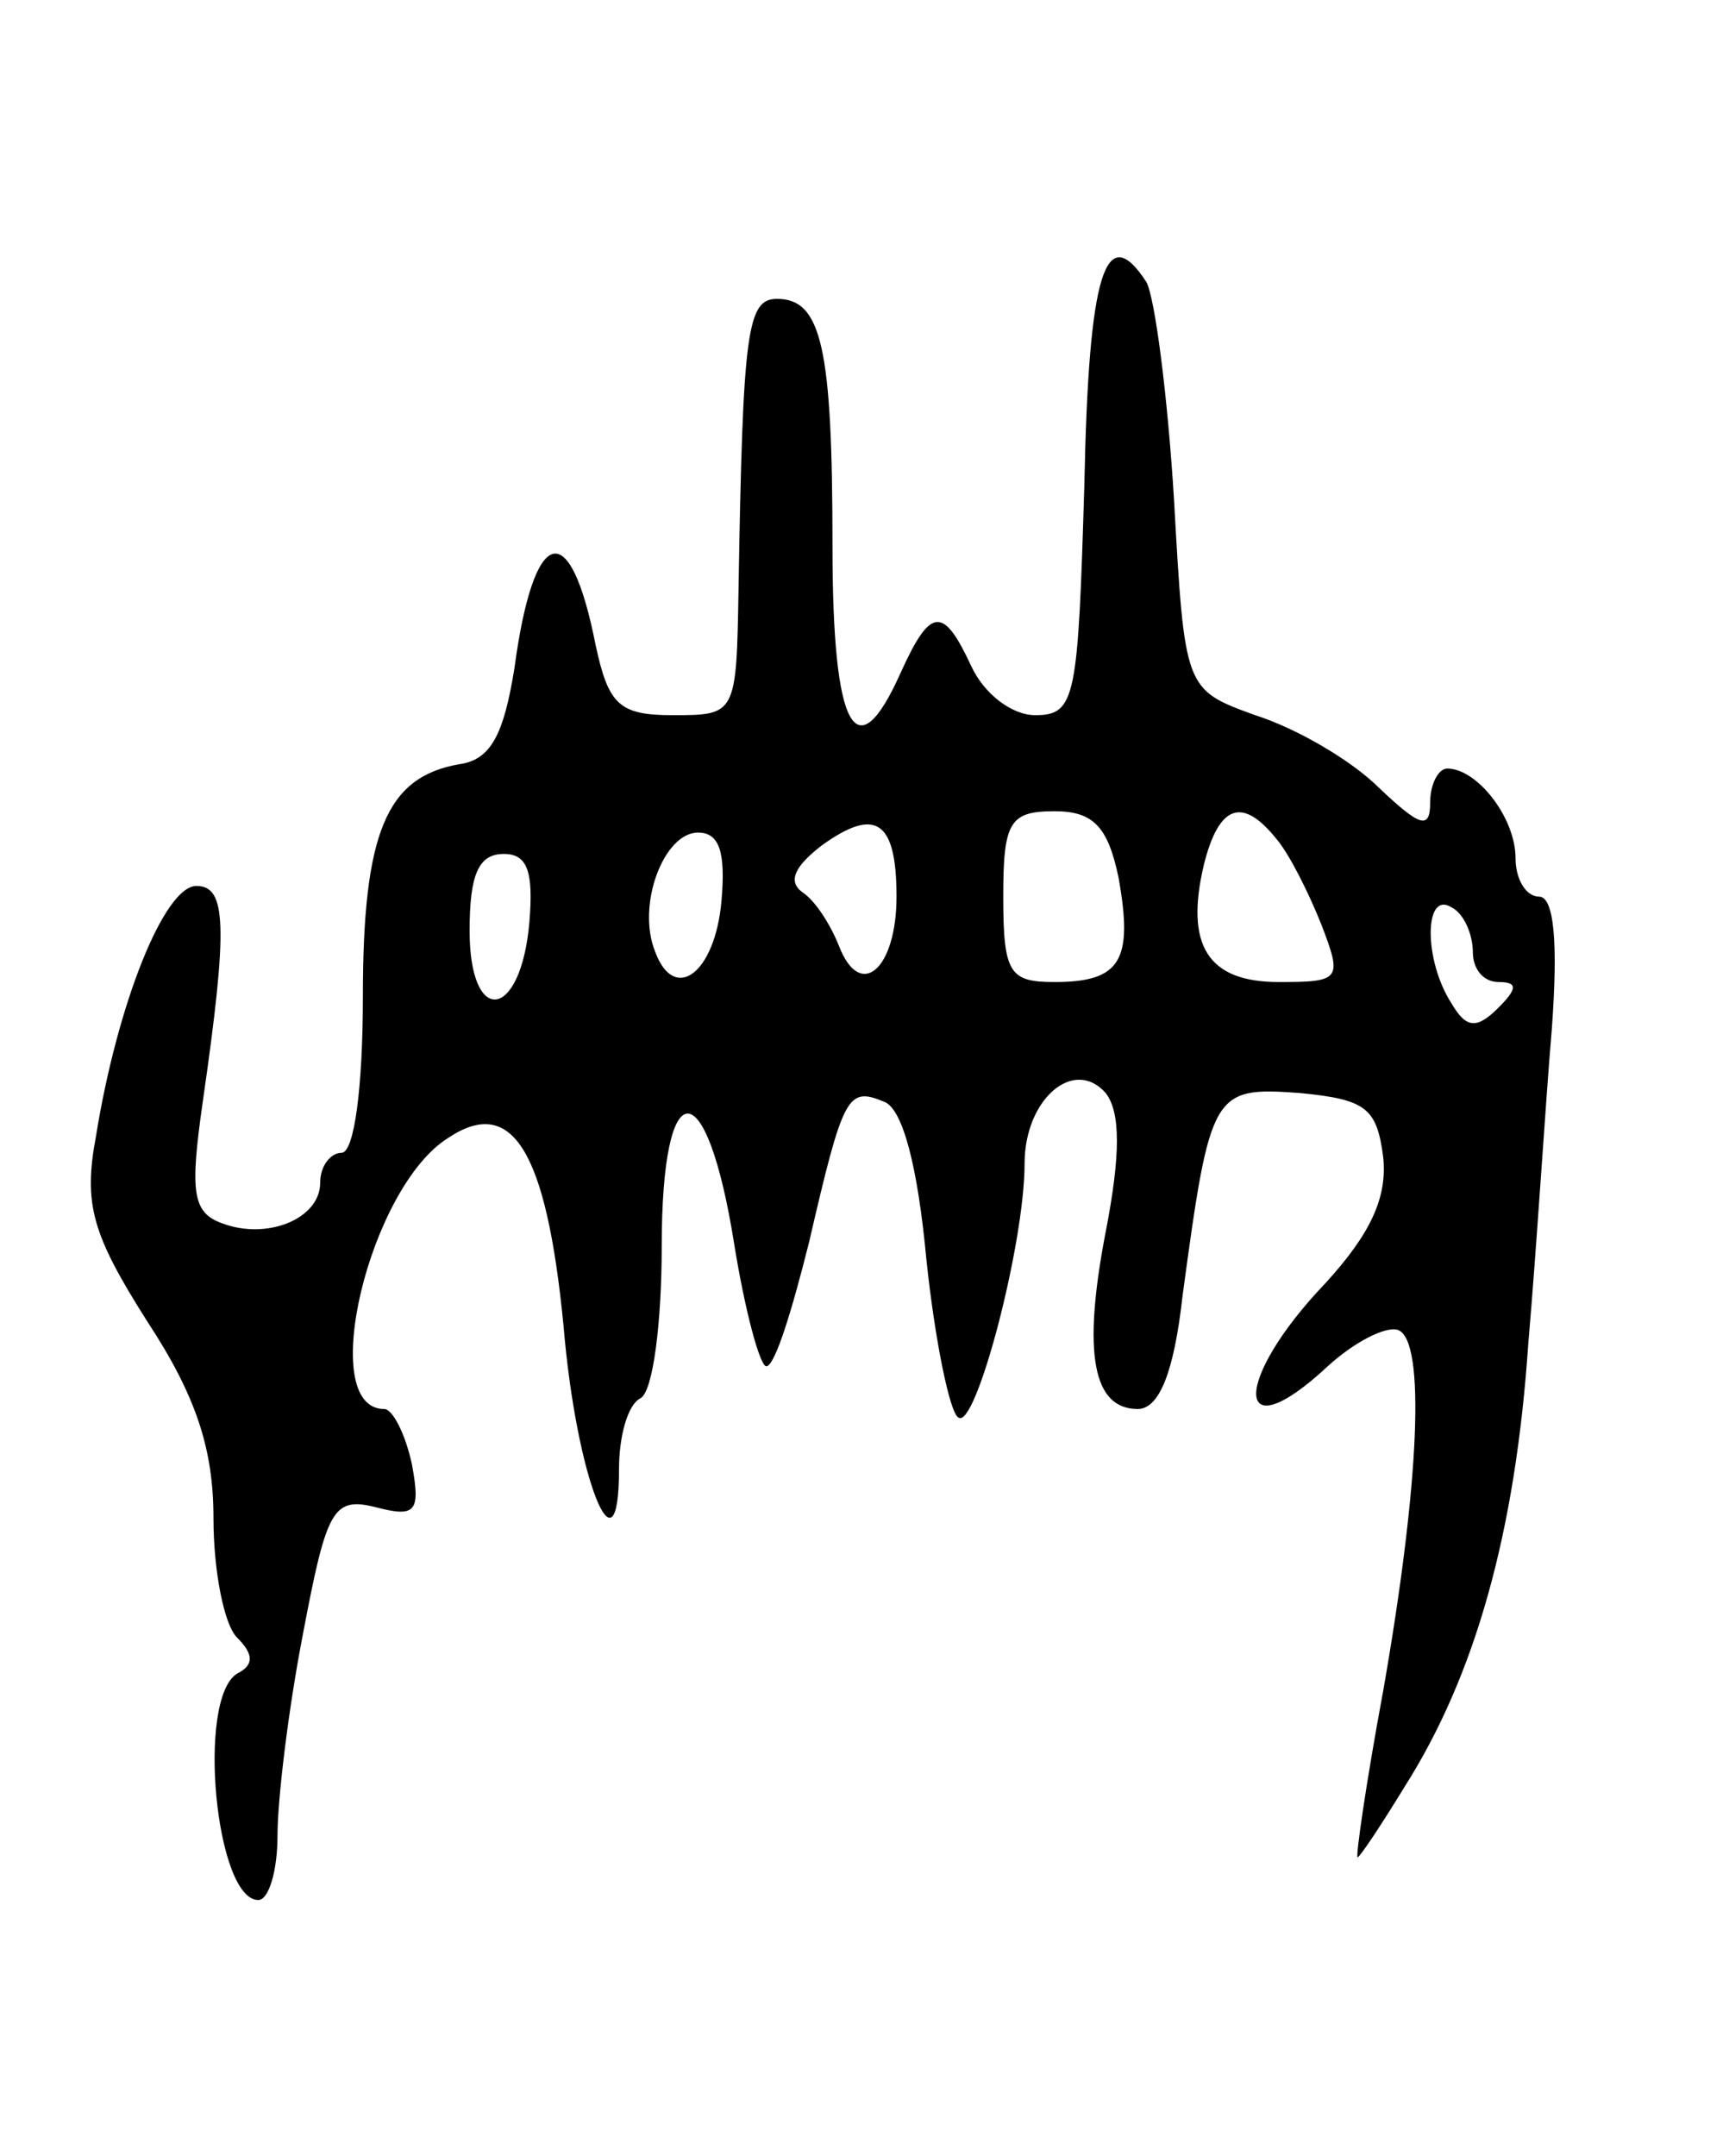 <svg version="1.0" xmlns="http://www.w3.org/2000/svg"
 width="81pt" height="101pt" viewBox="0 0 81 101"
 preserveAspectRatio="xMidYMid meet">
<g transform="translate(0,101) scale(0.1,-0.1)"
fill="#000000" stroke="none">
<path d="M508 783 c-3 -100 -4 -108 -23 -108 -11 0 -24 10 -30 23 -13 28 -19
28 -33 -3 -21 -47 -32 -27 -32 59 0 93 -5 116 -26 116 -14 0 -16 -15 -18 -135
-1 -60 -1 -60 -31 -60 -25 0 -30 5 -36 33 -12 61 -29 56 -38 -11 -5 -31 -11
-43 -26 -45 -34 -6 -45 -32 -45 -109 0 -42 -4 -73 -10 -73 -5 0 -10 -6 -10
-14 0 -17 -25 -27 -46 -19 -14 5 -15 15 -9 57 12 83 11 101 -3 101 -15 0 -37
-55 -47 -117 -6 -32 -2 -46 24 -87 23 -35 31 -60 31 -92 0 -25 5 -50 11 -56 8
-8 8 -13 0 -17 -19 -12 -10 -106 10 -106 5 0 9 14 9 30 0 17 5 59 12 95 11 58
14 64 34 59 19 -5 21 -2 17 20 -3 14 -9 26 -13 26 -32 0 -7 104 30 127 30 20
46 -6 54 -88 6 -72 26 -121 26 -67 0 15 4 30 10 33 6 3 10 36 10 71 0 83 21
83 34 1 5 -31 12 -57 15 -57 4 0 12 26 20 58 16 69 18 73 35 66 9 -3 16 -31
20 -74 4 -38 11 -72 15 -74 8 -6 31 81 31 119 0 30 23 50 38 33 7 -9 7 -29 0
-65 -11 -57 -6 -83 15 -83 10 0 17 17 21 53 13 96 14 98 55 95 31 -3 36 -7 39
-30 2 -19 -6 -36 -27 -59 -44 -46 -43 -80 1 -39 12 11 27 19 33 17 13 -5 10
-72 -7 -169 -8 -43 -13 -78 -12 -78 1 0 11 15 22 33 33 52 52 119 58 208 4 46
8 112 11 147 3 41 1 62 -6 62 -6 0 -11 8 -11 18 0 19 -18 42 -32 42 -4 0 -8
-7 -8 -16 0 -13 -5 -11 -24 7 -13 13 -39 28 -58 34 -33 12 -33 12 -38 101 -3
49 -9 95 -13 102 -19 29 -27 5 -29 -95z m-88 -193 c0 -34 -17 -49 -27 -23 -4
10 -11 21 -17 25 -7 5 -4 12 9 22 25 18 35 12 35 -24z m104 9 c7 -39 1 -49
-30 -49 -21 0 -24 4 -24 40 0 35 3 40 24 40 18 0 25 -7 30 -31z m74 18 c6 -7
15 -25 21 -40 10 -26 9 -27 -20 -27 -33 0 -44 17 -35 55 7 28 18 32 34 12z
m-260 -29 c-3 -34 -22 -48 -31 -24 -9 22 4 56 20 56 10 0 13 -9 11 -32z m-90
-10 c-4 -46 -28 -49 -28 -4 0 26 4 36 16 36 11 0 14 -8 12 -32z m442 -14 c0
-8 5 -14 12 -14 9 0 9 -3 0 -12 -10 -10 -15 -10 -22 2 -13 20 -13 53 0 45 6
-3 10 -13 10 -21z"/>
</g>
</svg>
